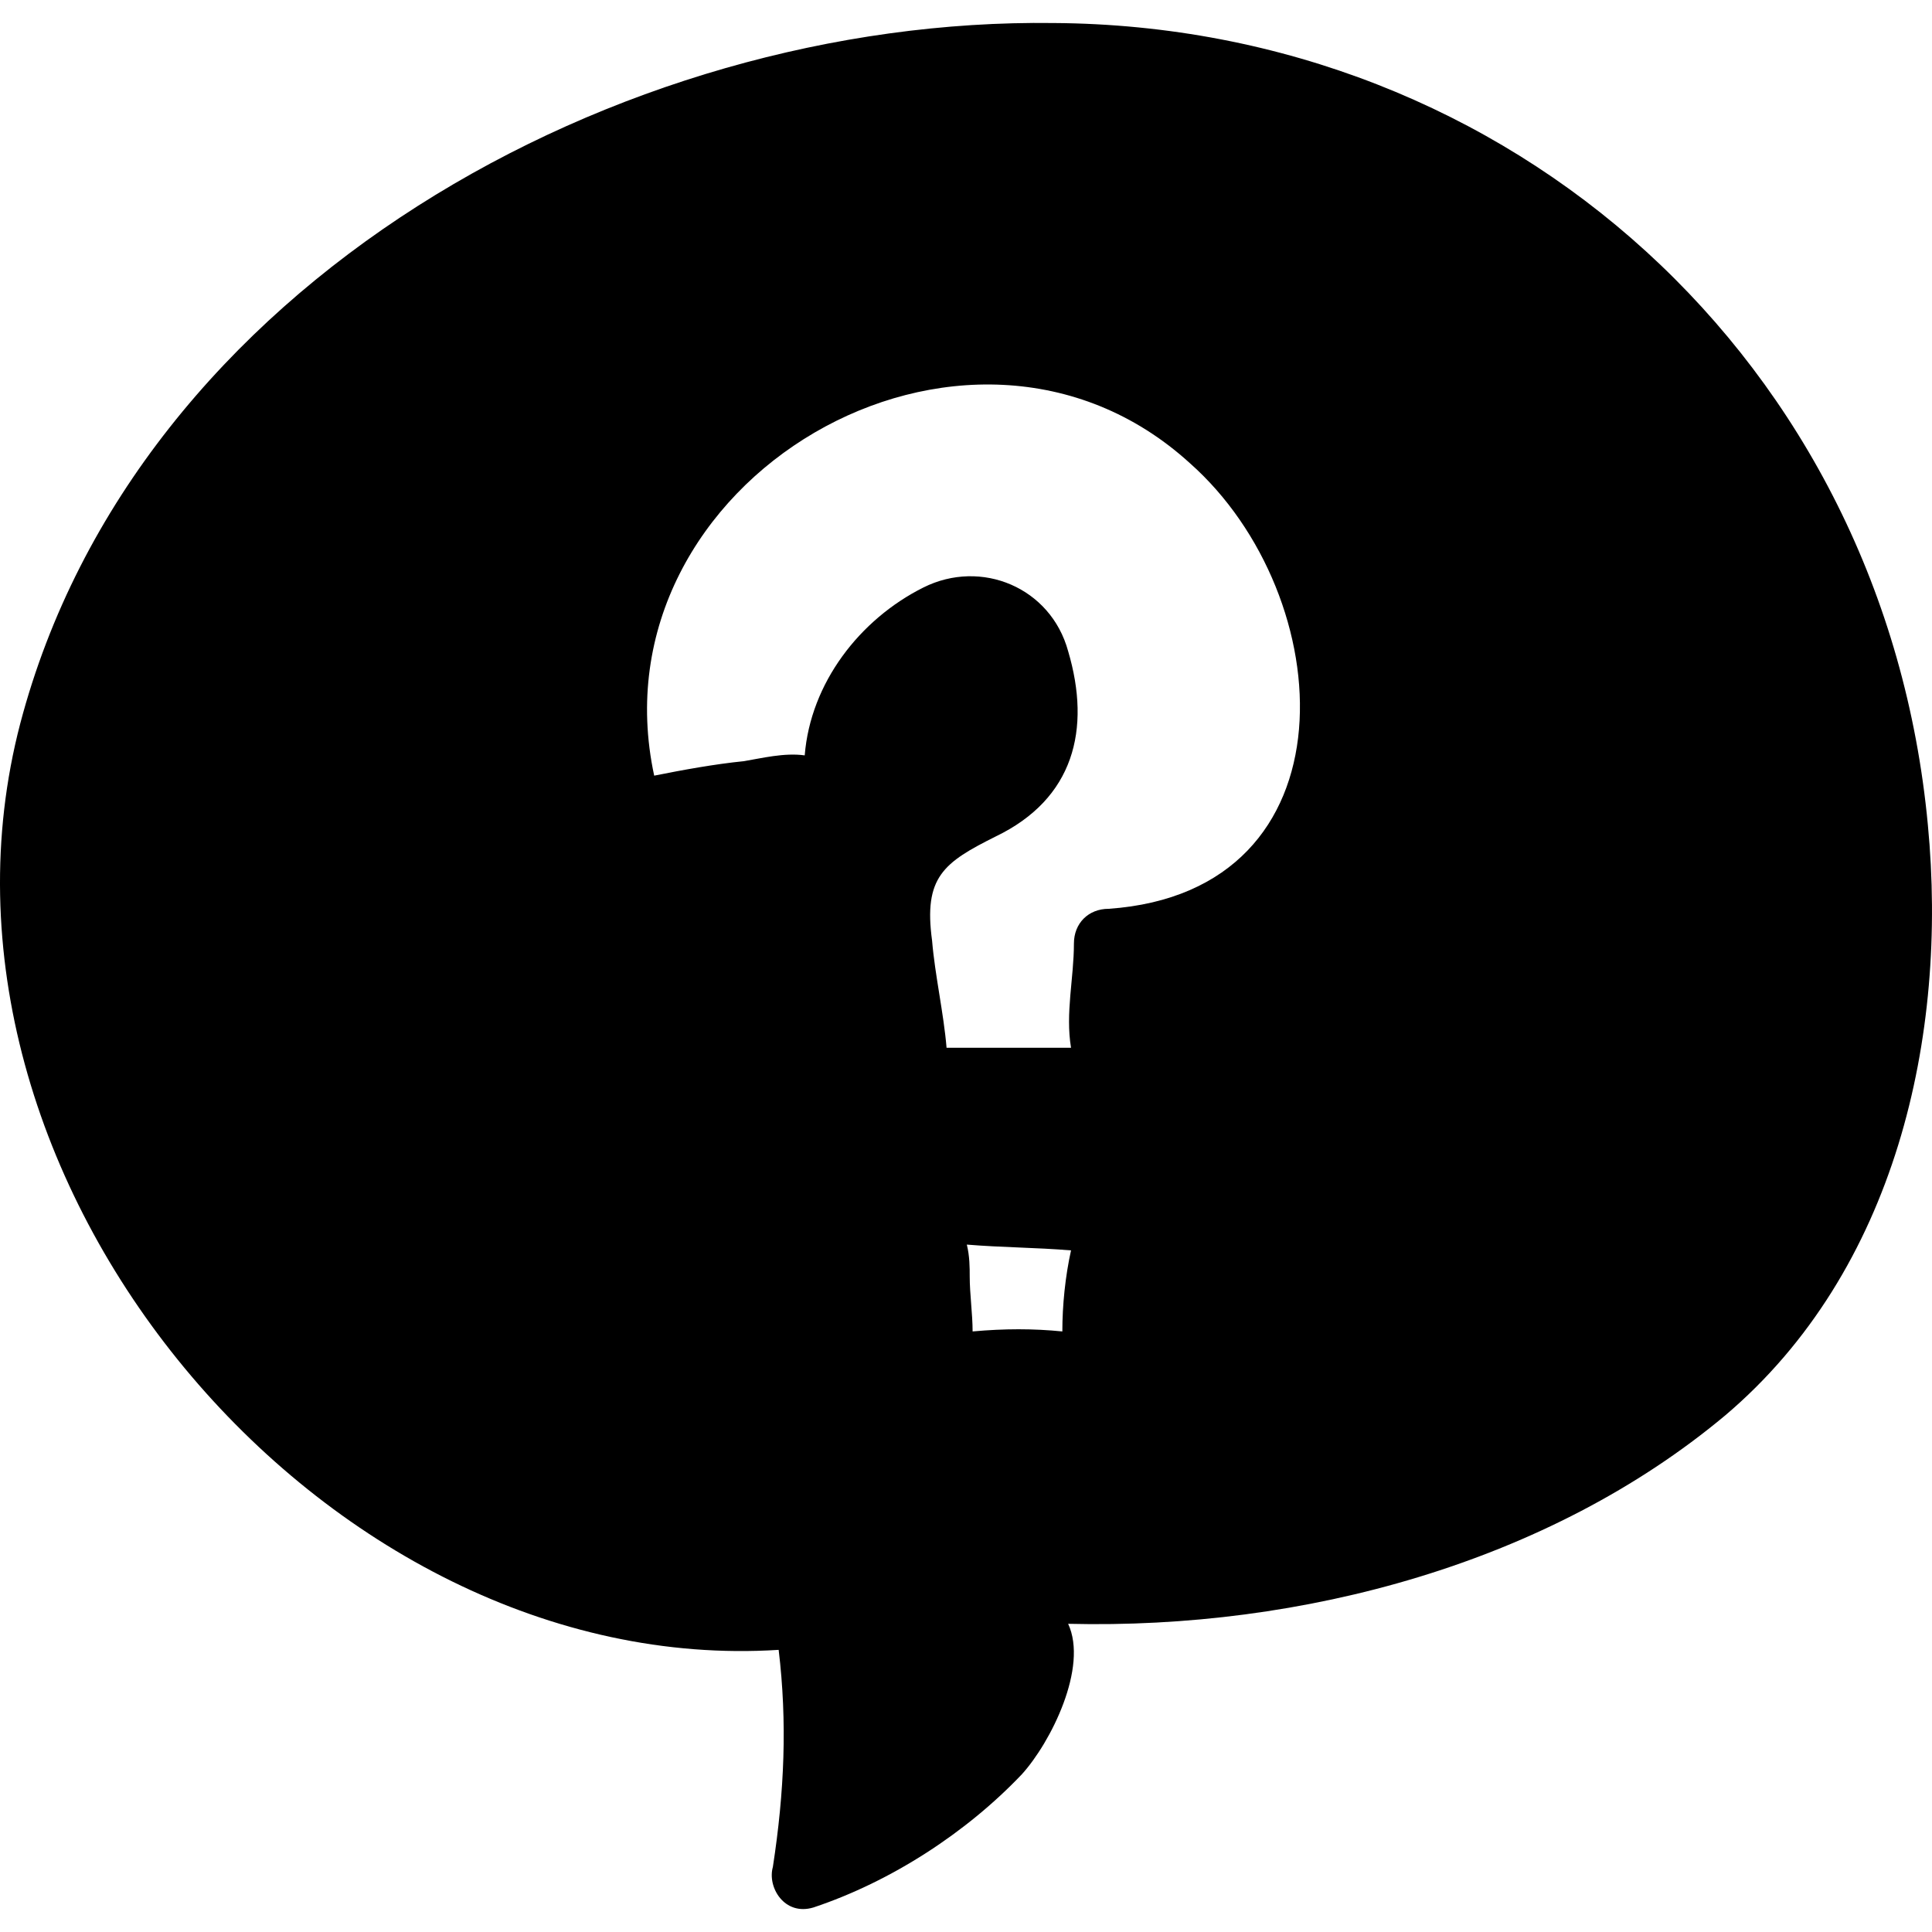 <?xml version="1.0" encoding="iso-8859-1"?>
<!-- Generator: Adobe Illustrator 16.0.0, SVG Export Plug-In . SVG Version: 6.00 Build 0)  -->
<!DOCTYPE svg PUBLIC "-//W3C//DTD SVG 1.1//EN" "http://www.w3.org/Graphics/SVG/1.1/DTD/svg11.dtd">
<svg version="1.1" id="Capa_1" xmlns="http://www.w3.org/2000/svg" xmlns:xlink="http://www.w3.org/1999/xlink" x="0px" y="0px"
	 width="408.463px" height="408.463px" viewBox="0 0 408.463 408.463" style="enable-background:new 0 0 408.463 408.463;"
	 xml:space="preserve">
<g>
	<path d="M407.588,174.392C398.408,76.472,319.46,5.48,222.764,4.868C130.964,3.644,28.76,59.948,4.28,152.972
		c-25.092,96.084,64.26,201.96,160.344,195.84c1.836,15.3,1.224,29.987-1.224,45.899c-1.224,4.284,2.448,10.404,8.568,8.568
		c16.524-5.508,32.436-15.912,44.064-28.152c6.12-6.731,14.076-22.644,9.792-31.823c49.572,1.224,101.592-12.853,138.924-44.064
		C400.856,268.64,411.872,219.068,407.588,174.392z M224.6,281.492c-6.119-0.612-12.239-0.612-18.972,0
		c0-3.672-0.612-7.956-0.612-11.628c0-1.836,0-4.284-0.611-6.732c7.344,0.612,14.688,0.612,22.032,1.225
		C225.212,269.864,224.6,275.984,224.6,281.492z M234.393,192.14c-4.284,0-7.345,3.06-7.345,7.344
		c0,7.344-1.836,14.688-0.611,22.032c-8.568,0-17.137,0-26.316,0c-0.612-7.345-2.448-15.301-3.06-22.645
		c-1.836-13.464,2.447-16.524,13.464-22.032c16.523-7.956,20.195-22.644,15.3-39.168c-3.672-13.464-18.36-19.584-30.6-13.464
		c-13.464,6.732-23.869,20.196-25.092,35.496c-4.284-0.612-9.18,0.612-12.852,1.224c-6.12,0.612-12.852,1.836-18.972,3.06
		c-13.464-62.424,66.096-108.936,113.22-66.096C283.353,126.044,287.024,188.468,234.393,192.14z"/>
</g>
<g>
</g>
<g>
</g>
<g>
</g>
<g>
</g>
<g>
</g>
<g>
</g>
<g>
</g>
<g>
</g>
<g>
</g>
<g>
</g>
<g>
</g>
<g>
</g>
<g>
</g>
<g>
</g>
<g>
</g>
</svg>
